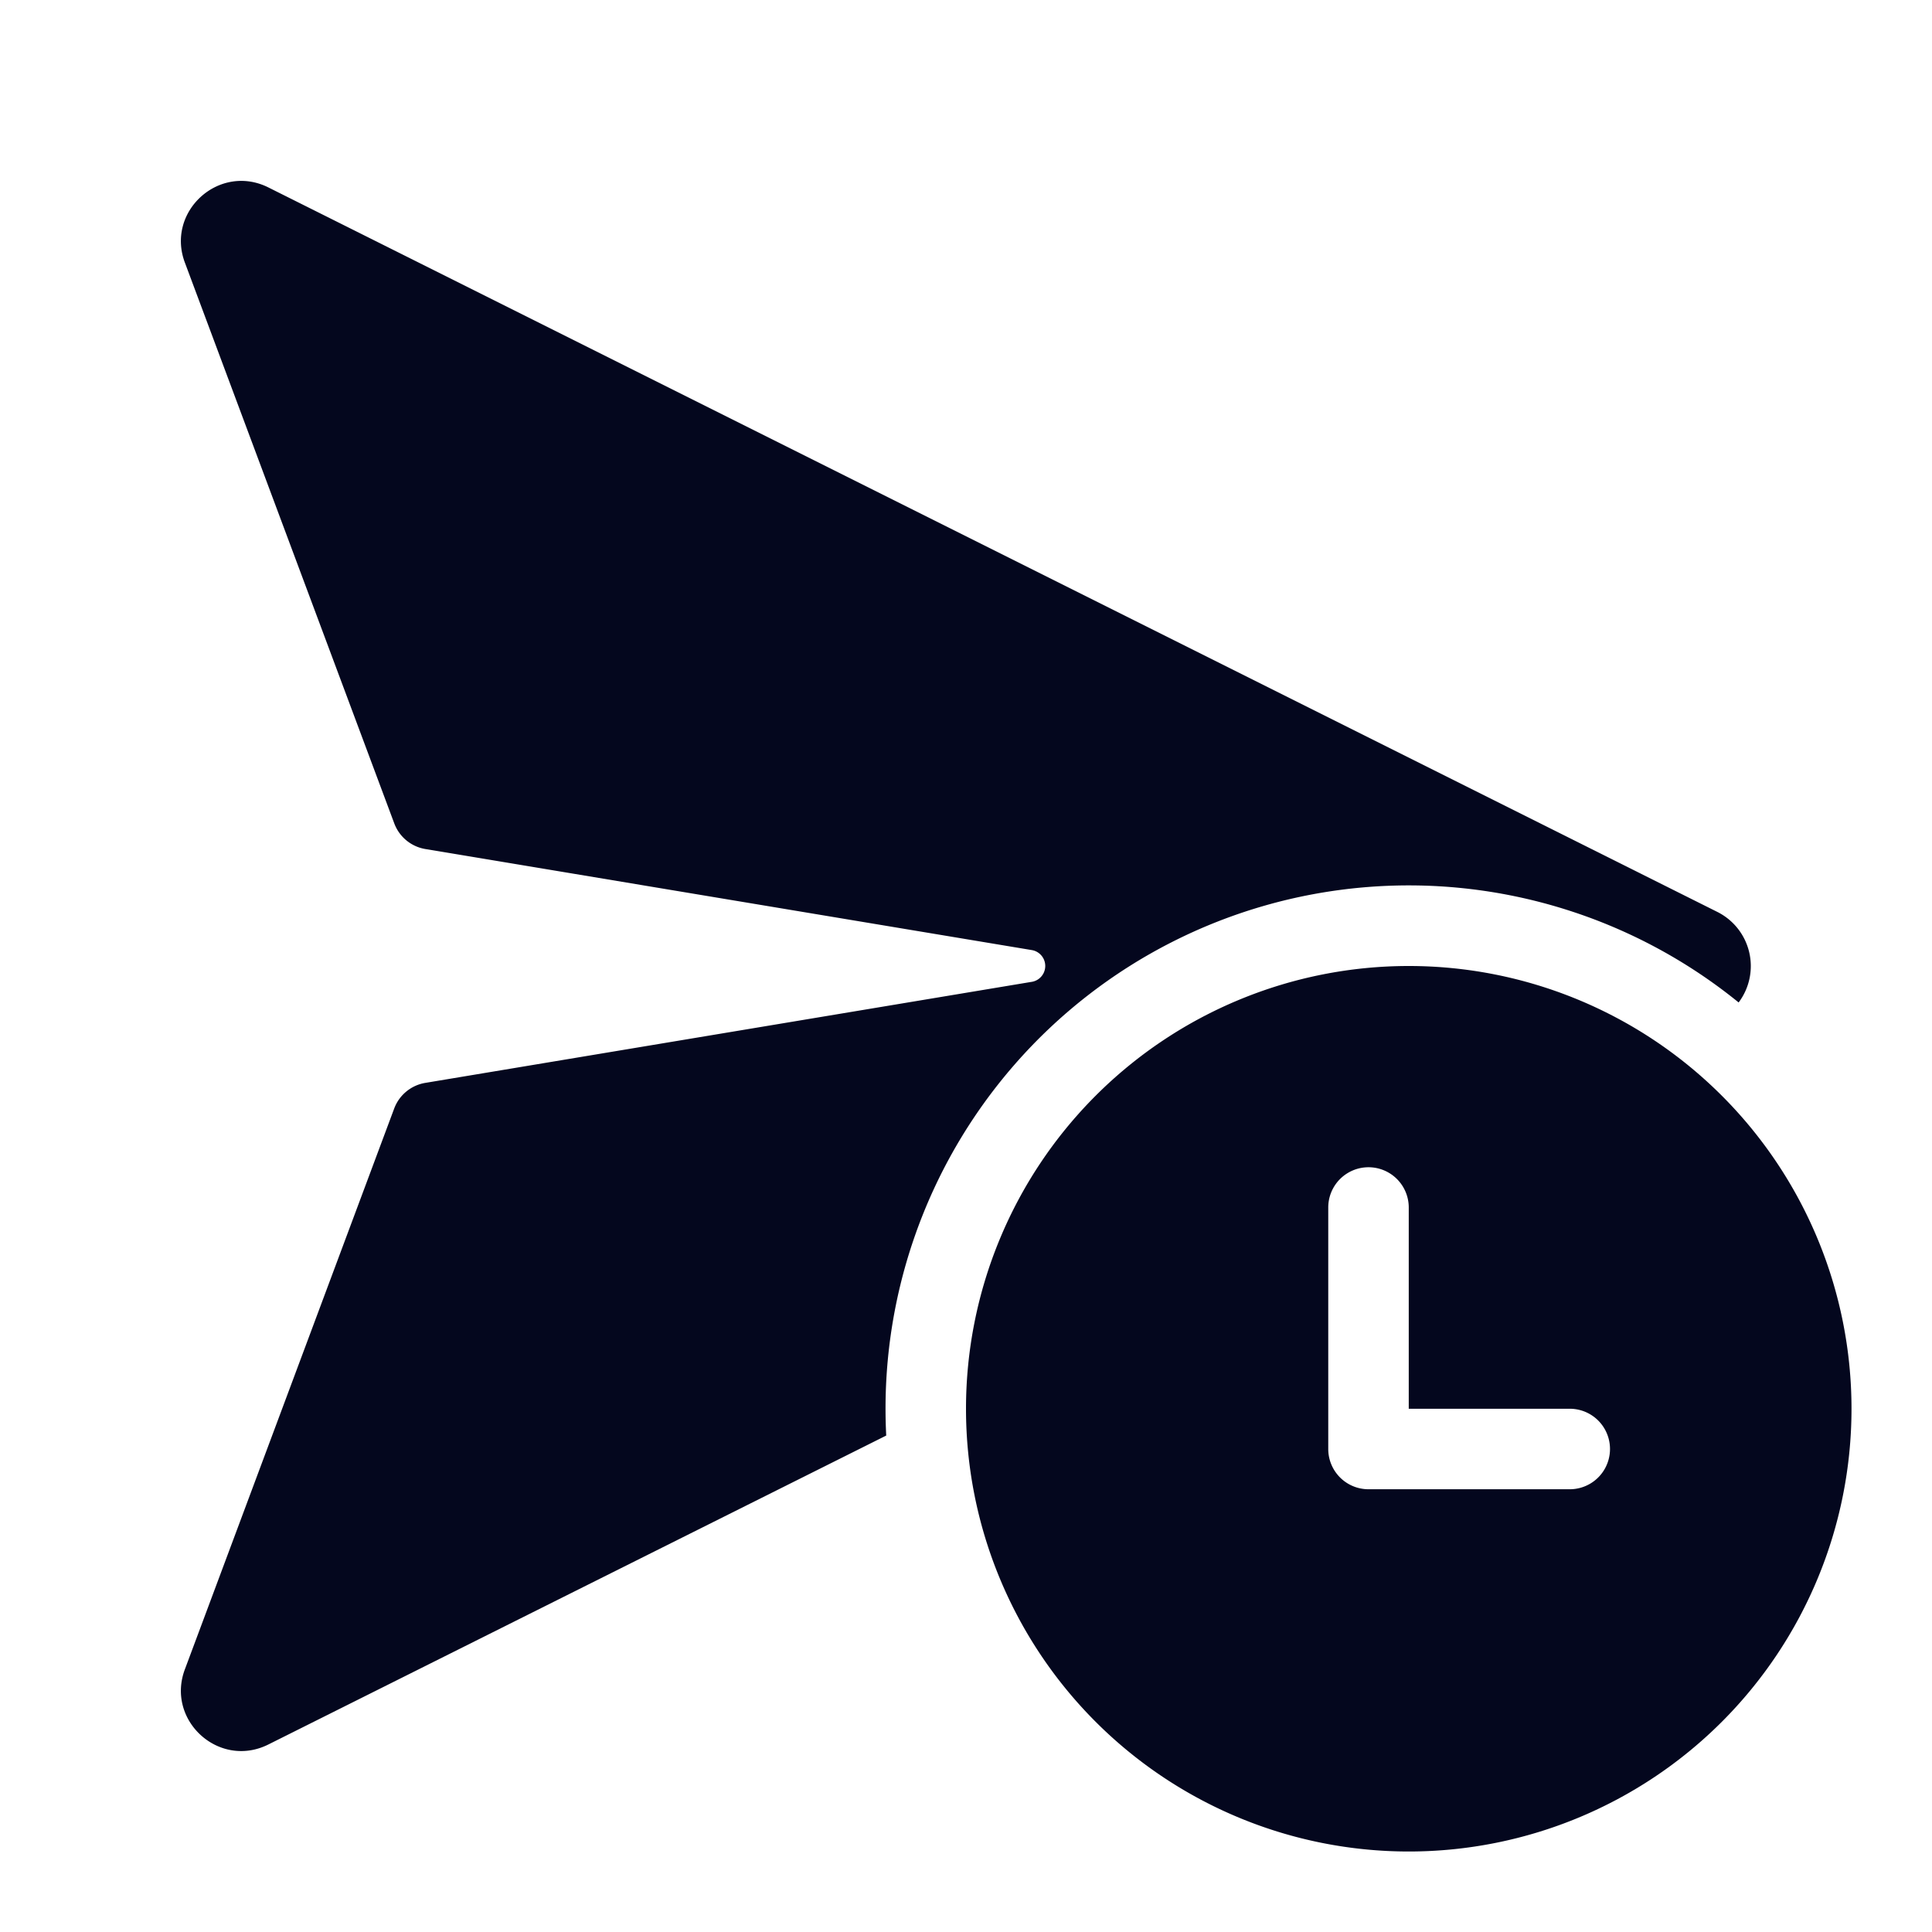 <svg xmlns="http://www.w3.org/2000/svg" width="24" height="24" fill="none"><path fill="#04071E" d="m12.815 12.197-7.532 1.255a.5.5 0 0 0-.386.318L2.3 20.728c-.248.64.421 1.25 1.035.942l7.674-3.837a6.5 6.5 0 0 1 10.589-5.38.752.752 0 0 0-.263-1.124l-18-9c-.614-.307-1.283.303-1.035.942l2.598 6.958a.5.5 0 0 0 .386.318l7.532 1.255a.2.2 0 0 1 0 .395M17.5 12a5.5 5.5 0 1 1 0 11 5.5 5.5 0 0 1 0-11m2 5.5h-2V15a.5.5 0 0 0-1 0v3a.5.5 0 0 0 .5.5h2.5a.5.5 0 0 0 0-1"/></svg>